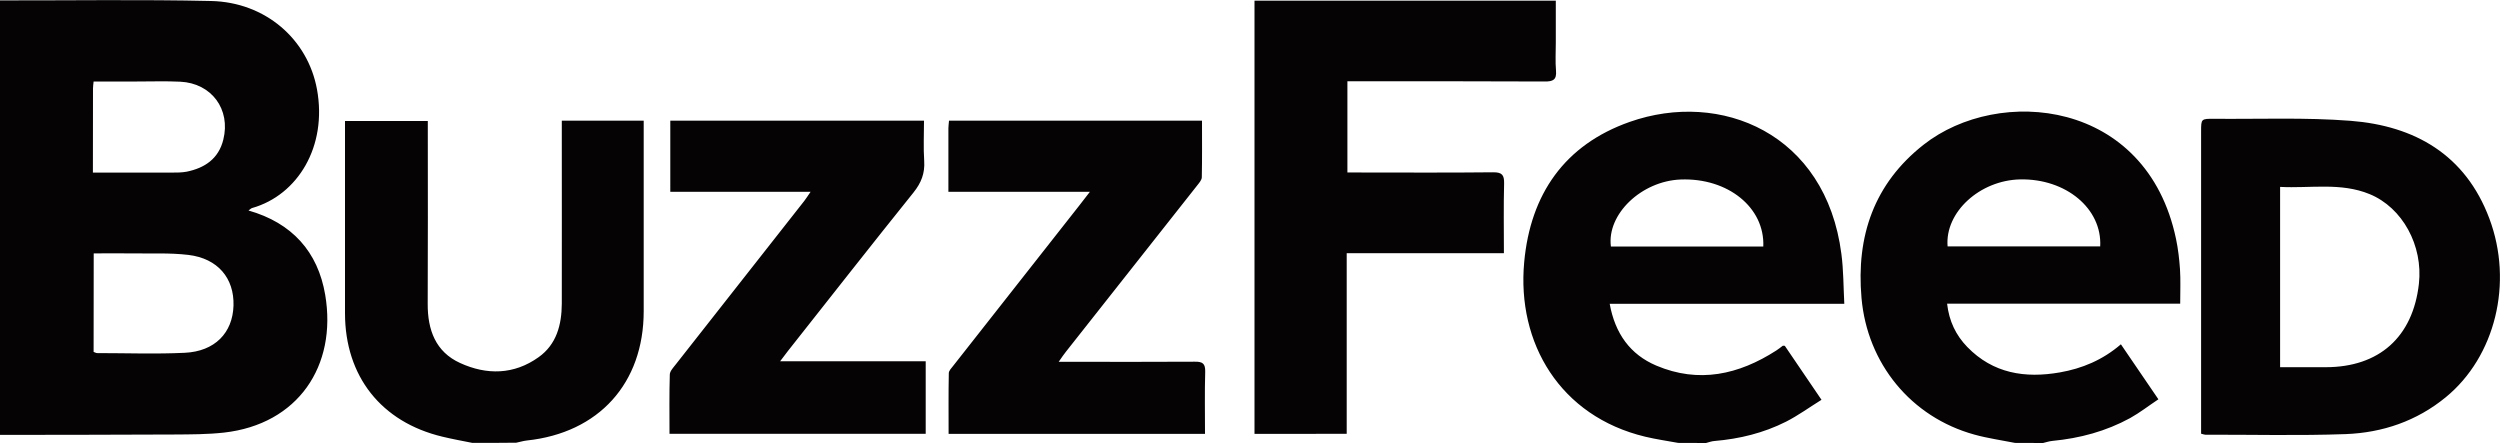 <?xml version="1.0" encoding="utf-8"?>
<!-- Generator: Adobe Illustrator 23.0.0, SVG Export Plug-In . SVG Version: 6.00 Build 0)  -->
<svg version="1.1" id="Layer_1" xmlns="http://www.w3.org/2000/svg" xmlns:xlink="http://www.w3.org/1999/xlink" x="0px" y="0px"
	 viewBox="0 0 2500 443" style="enable-background:new 0 0 2500 443;" xml:space="preserve">
<style type="text/css">
	.st0{fill:#050303;}
</style>
<g>
	<path class="st0" d="M0,0.4c70.4,0.1,140.8-1,211.1,0.6c54.2,1.2,96.7,38.1,105.9,88.4c10.4,57-19.2,105.6-64.8,118.6
		c-1.2,0.3-2.1,1.4-3.7,2.5c43.5,12.4,69.4,41.2,76.7,84.3c12,71.1-27.2,129.5-101.3,137.8c-16.4,1.8-33.1,1.8-49.7,1.9
		c-58.1,0.3-116.2,0.3-174.3,0.4L0,0.4z M93.6,351.9c1.2,0.4,2.4,1.2,3.6,1.2c29.2,0,58.4,1.1,87.5-0.3c30.1-1.4,48-19.9,48.8-47.2
		c0.8-27.4-15.7-47.2-45.2-50.7c-18.6-2.2-37.7-1.2-56.5-1.5c-12.5-0.2-25,0-38.1,0L93.6,351.9L93.6,351.9z M92.9,172.6
		c27.2,0,53,0,78.8,0c5,0,10,0,14.9-0.9c18.2-3.7,32-13,36.7-32c7.6-30.3-11.7-56.5-43-58c-14.6-0.7-29.2-0.2-43.8-0.2
		c-14.2,0-28.3,0-42.9,0c-0.3,3.1-0.6,5.1-0.6,7C92.9,115.8,92.9,143.3,92.9,172.6L92.9,172.6z M1678.2,442.9c-11-2-22.1-3.6-33-6.2
		c-85.1-20.4-128.5-93.6-121-174.6c6.2-67.8,40.4-117.3,105.5-140.2c90.8-32,196.2,11.2,211.7,132.1c2.1,16,2,32.2,2.9,49.8h-234.6
		c5.4,29.8,20.5,50.7,46.6,61.8c42.5,18,82.4,9.1,120-15.1c2.2-1.4,4.3-3.1,6.4-4.7c0.2-0.2,0.6,0,2.1,0
		c11.5,16.9,23.4,34.4,36.7,54c-12.1,7.5-23.3,15.7-35.5,21.9c-22.4,11.3-46.5,17.2-71.6,19.3c-2.9,0.2-5.6,1.3-8.4,2L1678.2,442.9z
		 M1763.3,246.5c1.6-39-35.5-68.8-82.6-67c-39.2,1.5-74,34.7-69.8,67H1763.3z M2015,442.9c-13.5-2.7-27.3-4.6-40.6-8.3
		c-63.4-17.5-107.2-71.1-112.9-136.7c-5.4-61.8,12.5-114.2,62.1-153.2c75.2-59.1,223-45.7,252.4,94.1c2.1,10,3.3,20.3,4,30.5
		c0.7,10.9,0.2,21.8,0.2,34.4h-233.1c2,17.5,8.8,31.5,20.1,43.2c25.8,26.6,57.9,31.6,92.7,25.5c22.2-3.9,42.6-12.3,61-28.1l37.5,55
		c-9.8,6.5-18.6,13.4-28.3,18.8c-24.2,13.2-50.3,20.2-77.7,22.8c-3.2,0.3-6.3,1.4-9.4,2.1C2033.6,442.9,2024.3,442.9,2015,442.9
		L2015,442.9z M1947.6,246.4h152.6c2-37.8-34.3-67.9-80-67C1979.8,180.2,1944.7,212.3,1947.6,246.4L1947.6,246.4z M472.4,442.9
		c-10-2-20-3.8-29.9-6.2c-61.3-14.6-97.5-60.5-97.5-123.5c0-60.4,0-120.9,0-181.3V121h82.8v11.5c0,57.1,0.2,114.2-0.1,171.4
		c-0.1,25.9,7.8,47.9,32.4,59.1c26.6,12.2,53.9,11.8,78.5-5.8c18-12.8,23.1-32.5,23.2-53.6c0.1-56.8,0-113.6,0-170.4v-12.5h81.9
		l0,11.2c0,59.8,0,119.6,0,179.3c0,72.1-44.9,121.7-116.9,129.3c-3.6,0.4-7,1.5-10.5,2.2C501.6,442.9,487,442.9,472.4,442.9
		L472.4,442.9z M1254.5,433.9V0.7h301.3v42c0,9.3-0.6,18.7,0.2,27.9c0.8,9.2-2.9,11-11.4,10.9c-59.5-0.3-118.9-0.2-178.4-0.2h-18.8
		v91.2h11.2c44.8,0,89.7,0.3,134.5-0.2c9.1-0.1,11.2,2.8,11,11.3c-0.6,22.8-0.2,45.7-0.2,69.6h-157.2v180.6L1254.5,433.9
		L1254.5,433.9z M2201.1,433.7v-11.4c0-96.9,0-193.9,0-290.8c0-12.7,0-12.8,13.1-12.7c45.5,0.4,91.1-1.5,136.3,2
		c64.4,5,114.9,34,138.8,97.6c24.3,64.6,5.8,138.4-43.5,178.8c-29,23.8-63.2,35.5-100.1,36.9c-46.8,1.7-93.6,0.5-140.4,0.6
		C2204.4,434.7,2203.5,434.3,2201.1,433.7L2201.1,433.7z M2280.1,367.2c15.9,0,30.7,0,45.6,0c53.5,0,87.2-30.2,93.2-83.4
		c4.3-38.2-16.4-76.2-49.3-89.7c-29-11.9-59.3-5.6-89.5-7.2C2280.1,247.6,2280.1,306.6,2280.1,367.2L2280.1,367.2z M810.6,191.8
		H670.3v-71.1H924c0,13.4-0.7,26.9,0.2,40.3c0.8,12.3-3,21.9-10.7,31.5C871.3,245,829.8,298,788,350.9c-2.2,2.8-4.4,5.8-7.9,10.4
		h145.6v72.5H669.5c0-19.8-0.3-39.6,0.3-59.3c0.1-3.4,3.5-6.9,5.9-10c42.8-54.6,85.8-109,128.6-163.6
		C806.1,198.6,807.6,196.1,810.6,191.8L810.6,191.8z M948.4,191.8c0-22.4,0-43,0-63.6c0-2.3,0.4-4.5,0.6-7.5H1202
		c0,19.1,0.2,37.9-0.2,56.7c-0.1,2.8-2.9,5.8-4.9,8.4c-43.6,55.3-87.2,110.5-130.8,165.7c-2.2,2.7-4.1,5.6-7.4,10.3h12.7
		c41.2,0,82.3,0.2,123.5-0.1c7.6-0.1,10.5,1.8,10.3,10c-0.6,20.5-0.2,41-0.2,62.2H948.6c0-20.5-0.2-40.6,0.2-60.7
		c0-2.5,2.7-5.2,4.5-7.5c41.8-53.3,83.7-106.5,125.6-159.7c3.2-4.1,6.3-8.2,11-14.2L948.4,191.8L948.4,191.8z"/>
</g>
</svg>

